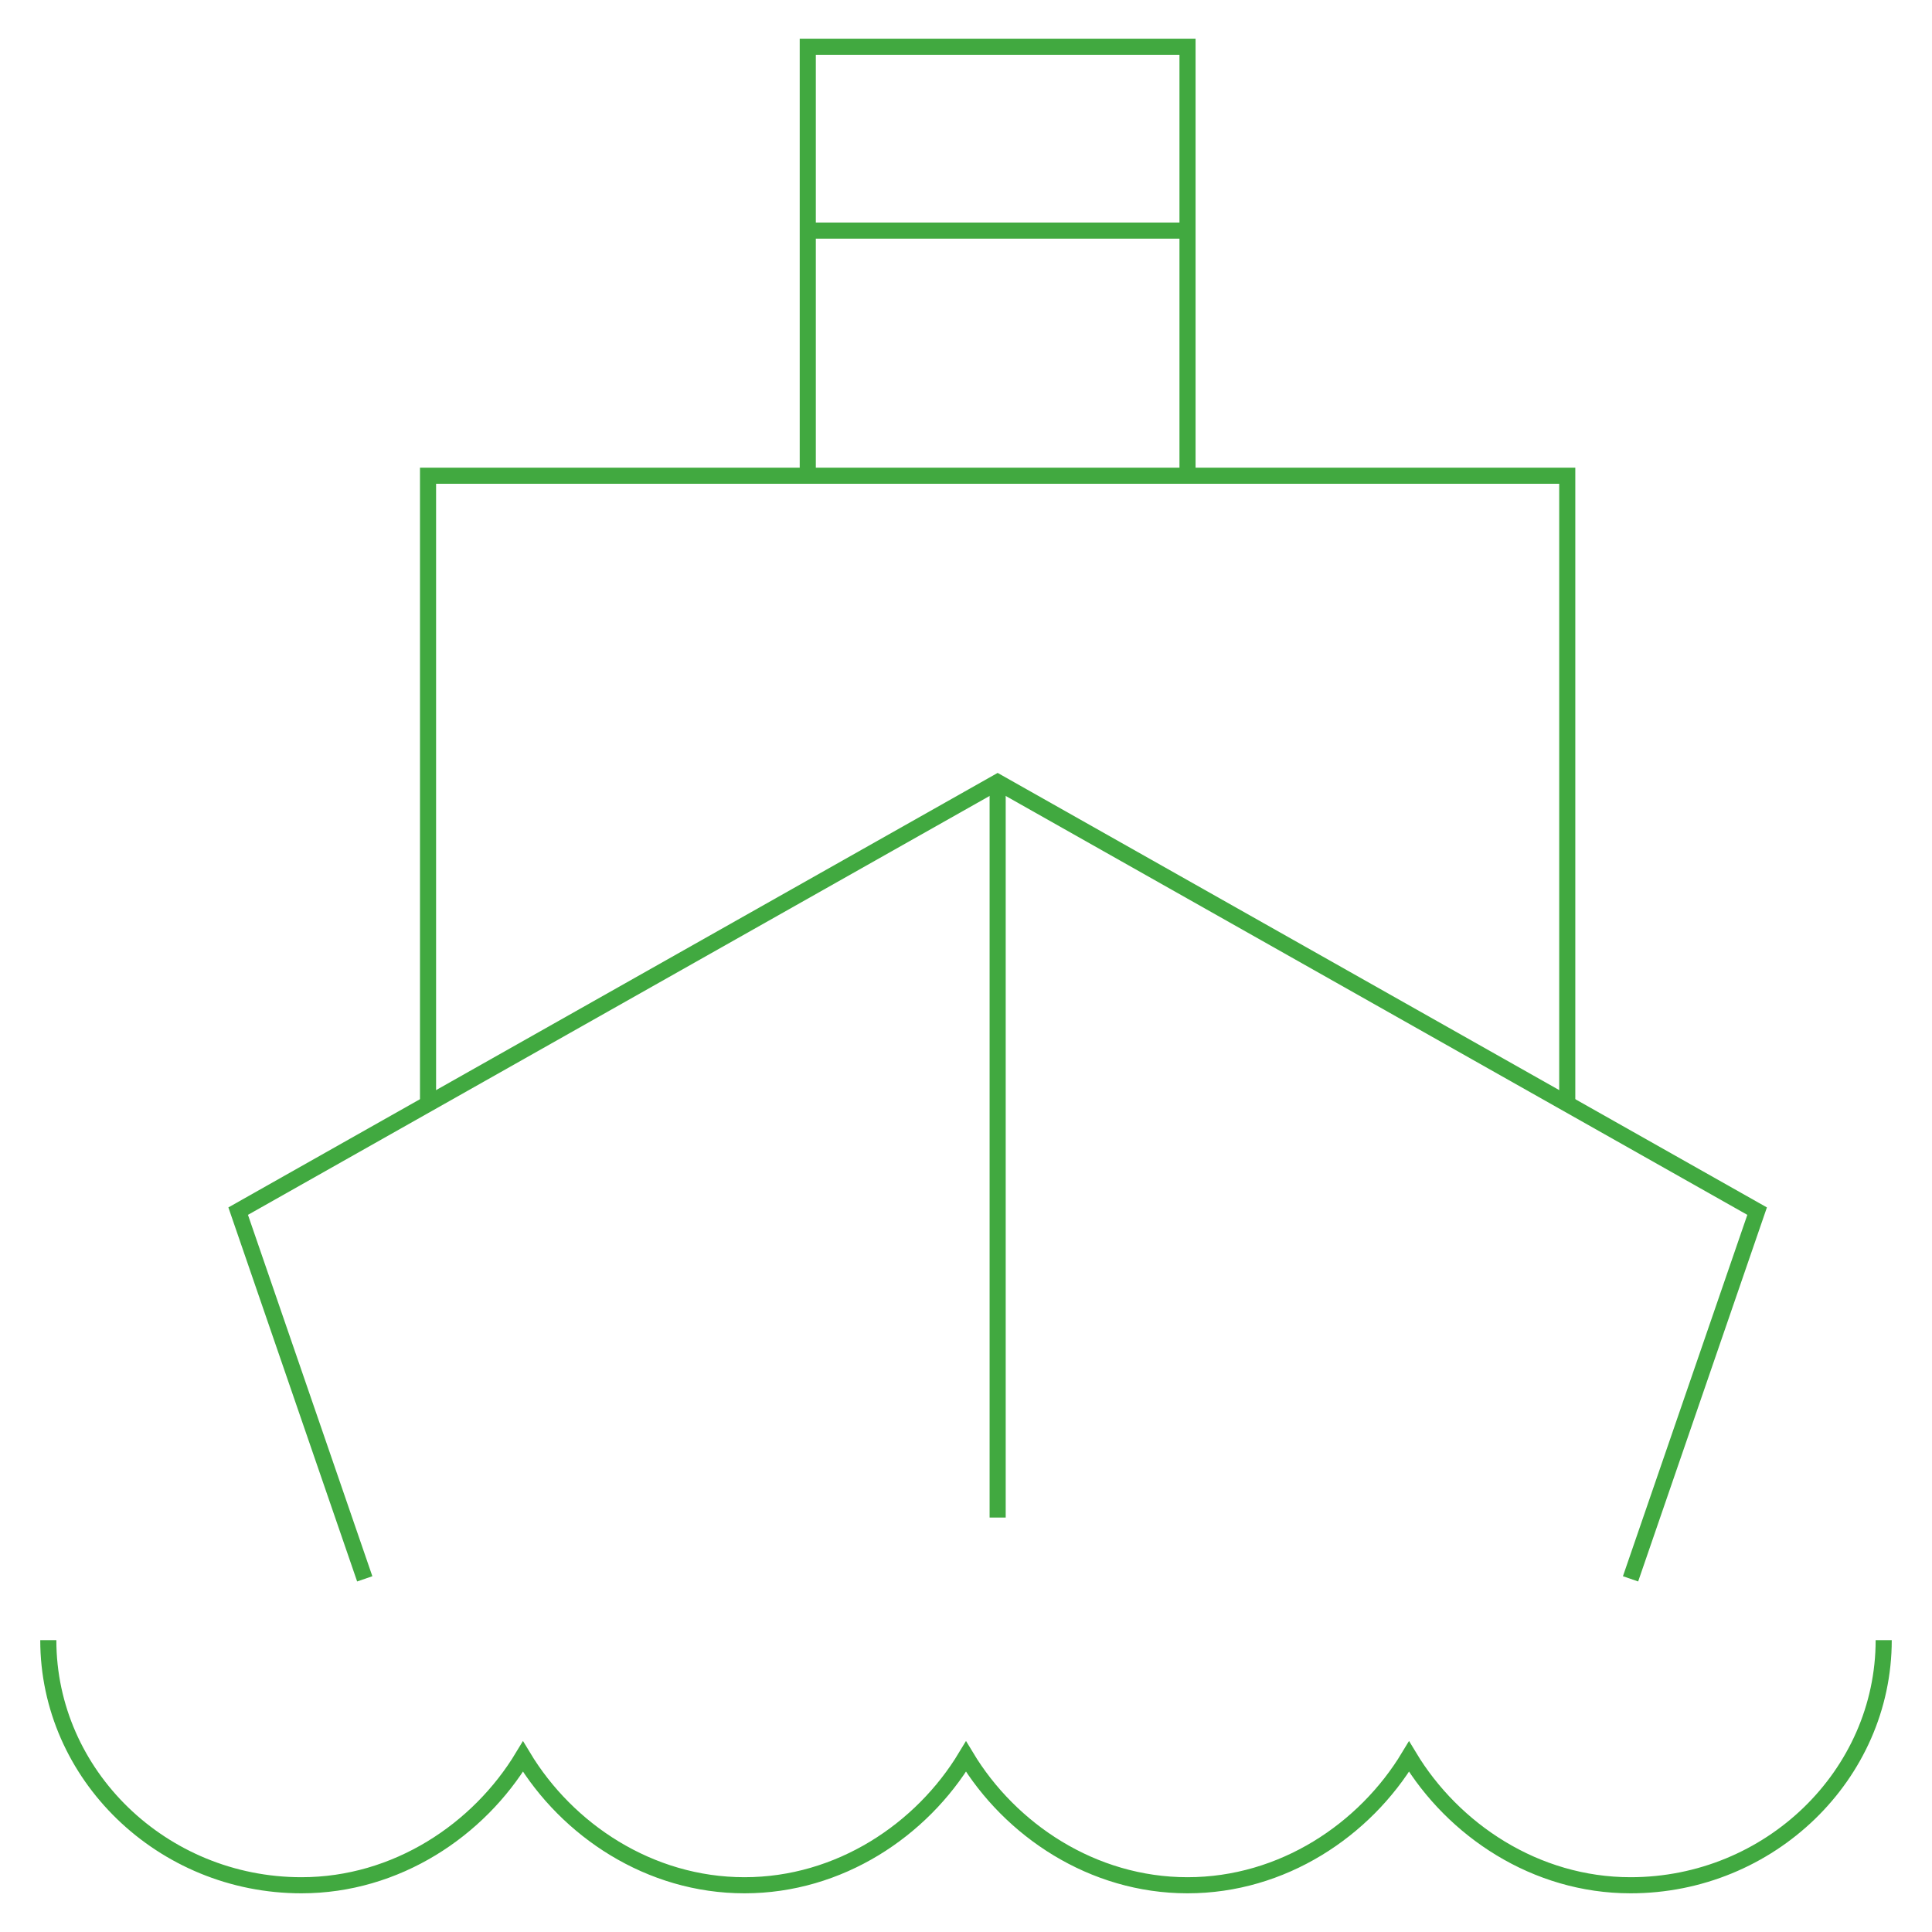 <?xml version="1.0" encoding="UTF-8"?>
<svg width="120px" height="120px" viewBox="0 0 120 120" version="1.1" xmlns="http://www.w3.org/2000/svg" xmlns:xlink="http://www.w3.org/1999/xlink">
    <!-- Generator: Sketch 41.2 (35397) - http://www.bohemiancoding.com/sketch -->
    <title>icon-transportation</title>
    <desc>Created with Sketch.</desc>
    <defs></defs>
    <g id="Sprint-2" stroke="none" stroke-width="1" fill="none" fill-rule="evenodd">
        <g id="icon-transportation" transform="translate(3, 1)" stroke="#41A940">
            <path d="M47.172,13.323 L70.759,13.323" id="Shape"></path>
            <path d="M58.966,47.581 L58.966,93.258" id="Shape"></path>
            <path d="M0,100.871 C0,109.245 7.076,116.097 15.724,116.097 C21.621,116.097 26.731,112.671 29.483,108.103 C32.234,112.671 37.345,116.097 43.241,116.097 C49.138,116.097 54.248,112.671 57,108.103 C59.752,112.671 64.862,116.097 70.759,116.097 C76.655,116.097 81.766,112.671 84.517,108.103 C87.269,112.671 92.379,116.097 98.276,116.097 C106.924,116.097 114,109.245 114,100.871" id="Shape"></path>
            <polyline id="Shape" points="47.172 28.548 47.172 1.903 70.759 1.903 70.759 28.548"></polyline>
            <polyline id="Shape" points="23.586 67.374 23.586 28.548 94.345 28.548 94.345 67.374"></polyline>
            <polyline id="Shape" points="19.655 97.065 11.793 74.226 58.966 47.581 106.138 74.226 98.276 97.065"></polyline>
        </g>
    </g>
</svg>